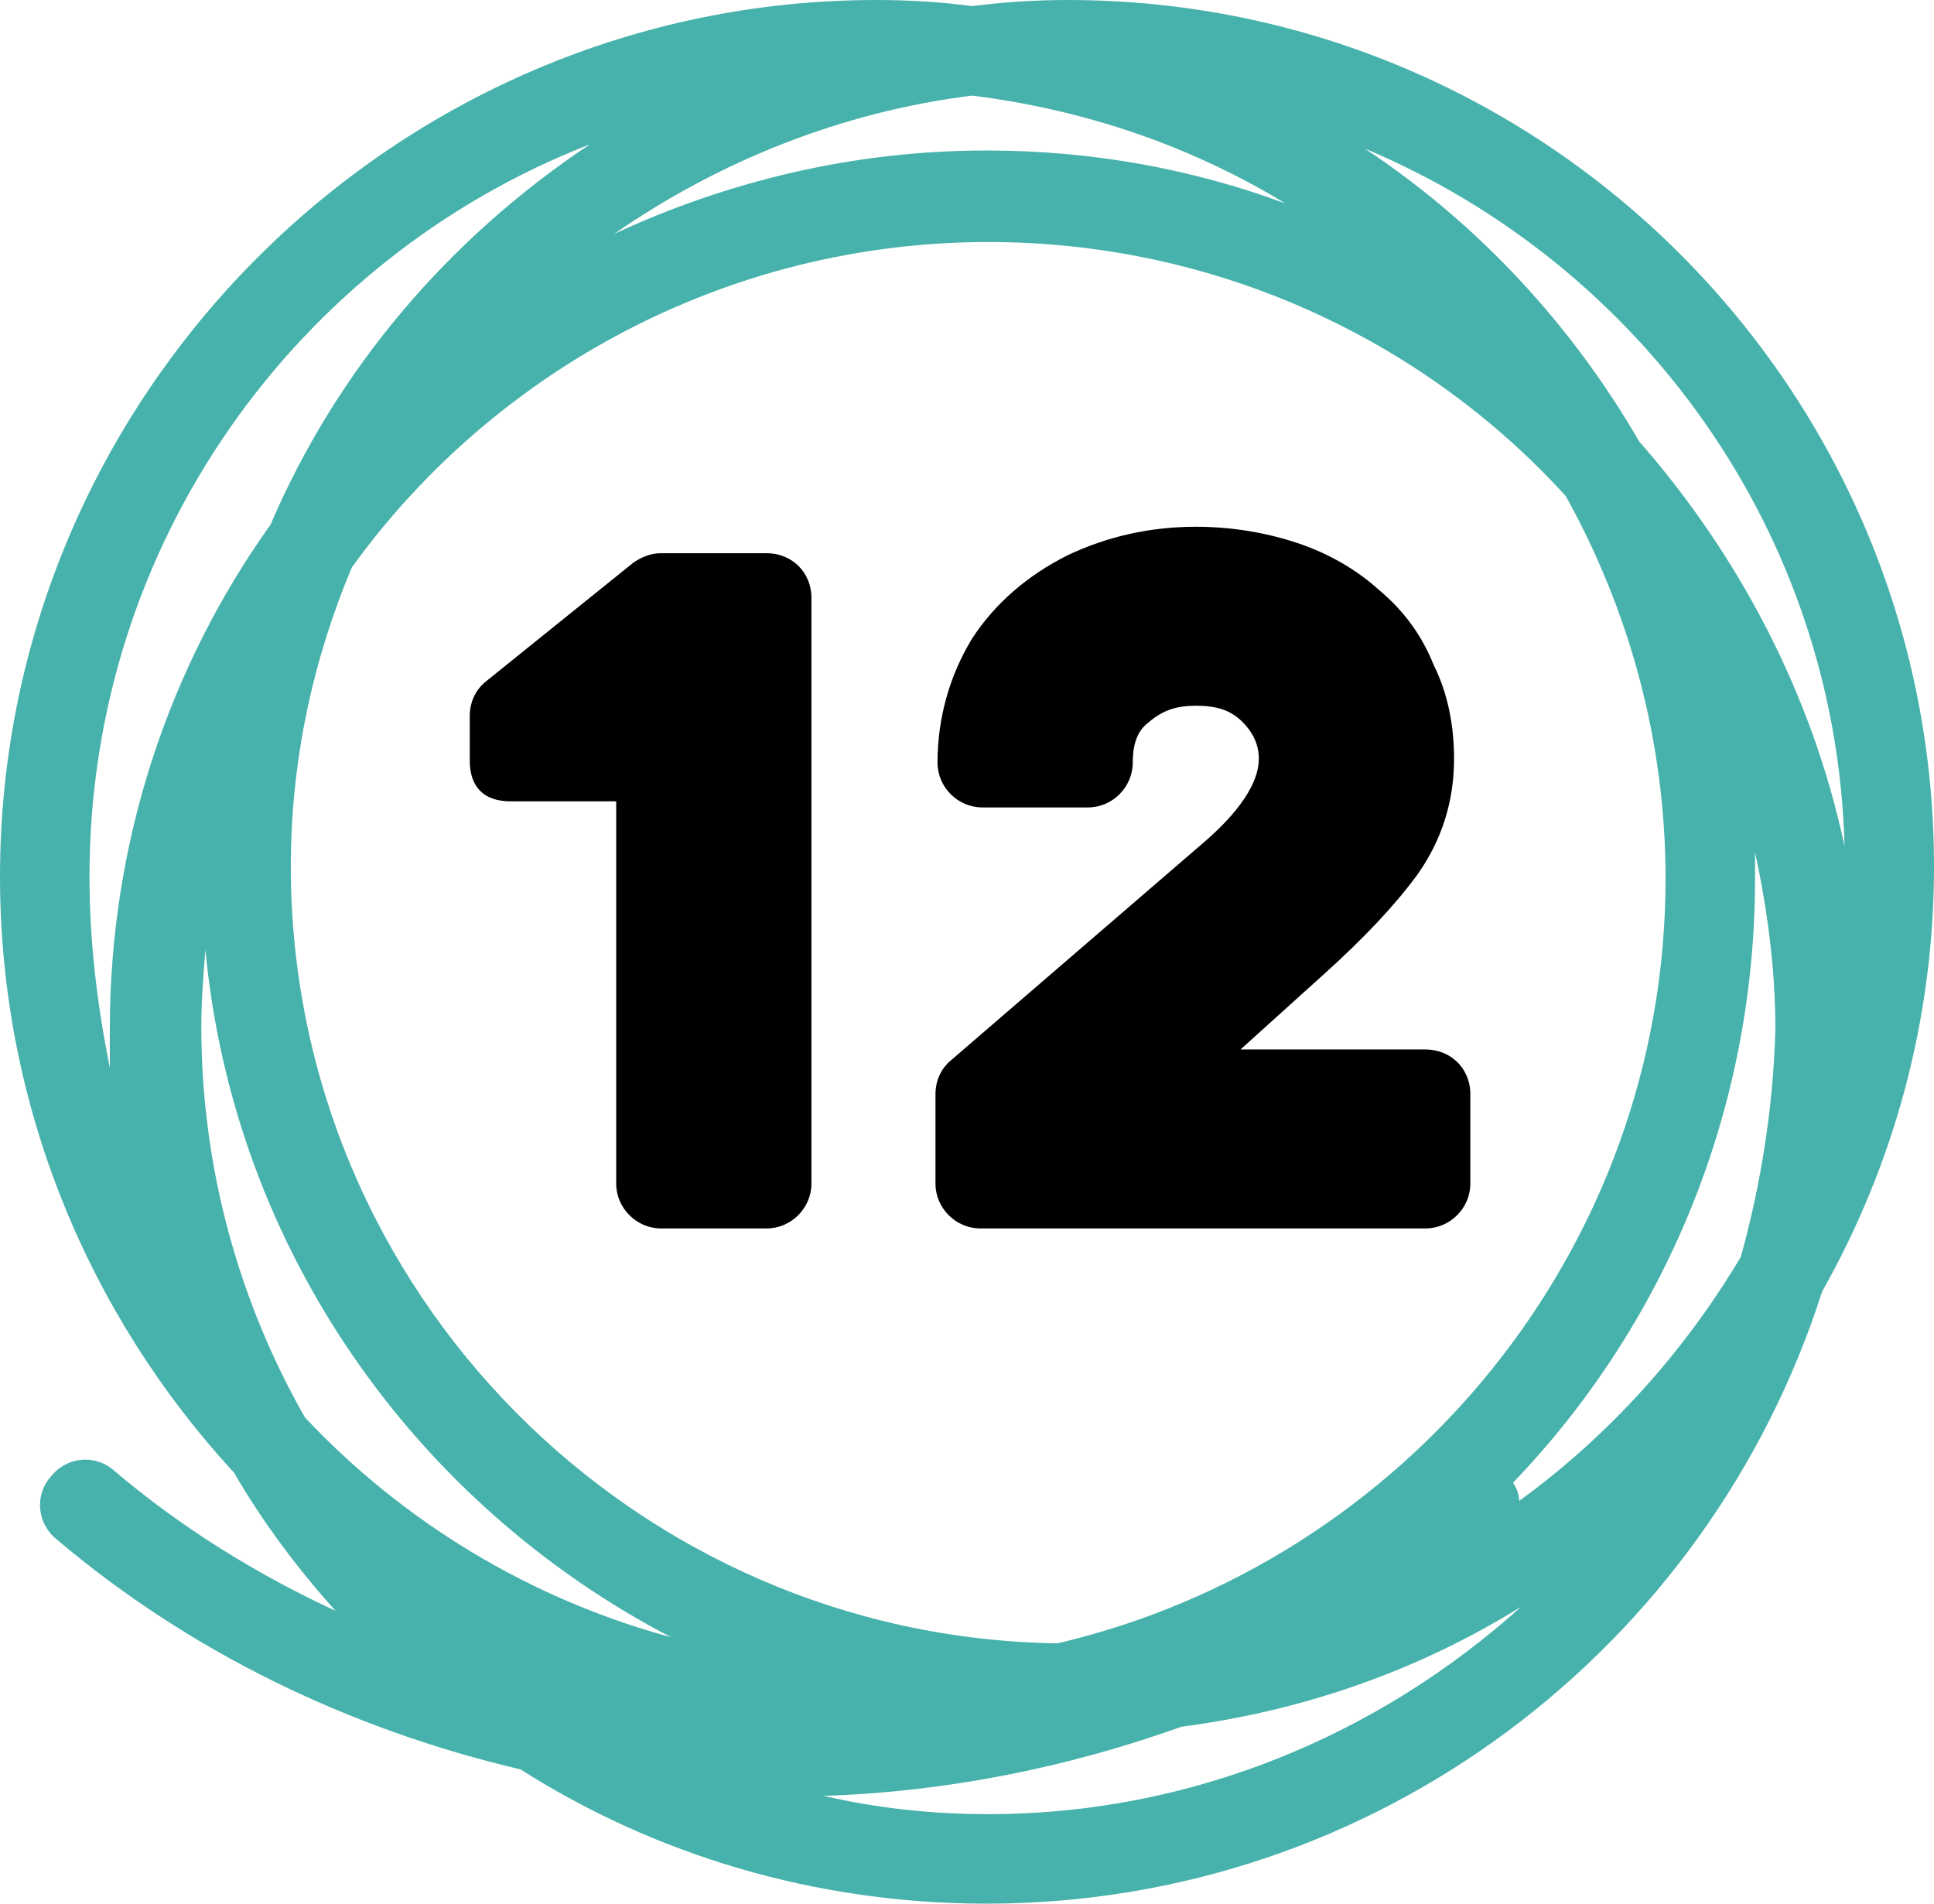 <?xml version="1.0" encoding="utf-8"?>
<!-- Generator: Adobe Illustrator 19.1.0, SVG Export Plug-In . SVG Version: 6.00 Build 0)  -->
<svg version="1.1" id="Ebene_1" xmlns="http://www.w3.org/2000/svg" xmlns:xlink="http://www.w3.org/1999/xlink" x="0px" y="0px"
	 viewBox="0 0 95.1 93.6" style="enable-background:new 0 0 95.1 93.6;" xml:space="preserve">
<style type="text/css">
	.st0{fill:#47B2AB;}
</style>
<path class="st0" d="M52.5,0c-1.6,0-3.1,0.1-4.7,0.3C46.3,0.1,44.7,0,43.1,0C19.4,0,0,19.4,0,43.1c0,11.3,4.4,21.6,11.5,29.3
	c1.4,2.4,3.1,4.7,5,6.8c-3.9-1.8-7.6-4.1-10.9-6.9c-0.9-0.8-2.3-0.7-3.1,0.3c-0.8,0.9-0.7,2.3,0.3,3.1C9.3,81.2,17.1,85,25.6,87
	c6.6,4.2,14.5,6.6,22.9,6.6c19.2,0,35.5-12.6,41.1-30.1c3.5-6.2,5.5-13.3,5.5-20.9C95.1,19.1,76,0,52.5,0z M47.8,4.7
	c5.6,0.7,10.8,2.5,15.4,5.3c-4.6-1.7-9.5-2.6-14.7-2.6c-6.5,0-12.7,1.5-18.3,4.1C35.4,7.9,41.4,5.5,47.8,4.7z M52,80.8
	c-20.8-0.3-37.7-17.3-37.7-38.2c0-5.2,1.1-10.2,3-14.7c7-9.7,18.5-16,31.3-16c11.2,0,21.4,4.8,28.4,12.5c3.1,5.6,4.9,12,4.9,18.8
	C81.9,61.4,69.1,76.8,52,80.8z M4.4,43.1C4.4,26.7,14.6,12.7,29,7.1c-6.9,4.6-12.4,11-15.7,18.7c-5,7-7.9,15.6-7.9,24.8
	c0,0.6,0,1.3,0,1.9C4.8,49.5,4.4,46.4,4.4,43.1z M9.9,50.5c0-1.3,0.1-2.6,0.2-3.8C11.5,61.5,20.5,74,33,80.5
	c-7-1.9-13.2-5.7-18-10.8C11.8,64.1,9.9,57.5,9.9,50.5z M48.6,89.2c-2.8,0-5.5-0.3-8.1-0.9c6.1-0.2,12-1.4,17.6-3.4
	c6.1-0.8,11.7-2.8,16.7-5.9C67.8,85.3,58.6,89.2,48.6,89.2z M85.6,61.8c-2.8,4.7-6.5,8.8-10.9,12c0-0.3-0.1-0.6-0.3-0.9
	c7.4-7.7,11.9-18.2,11.9-29.7c0-0.4,0-0.9,0-1.3c0.6,2.8,1,5.7,1,8.7C87.2,54.4,86.6,58.2,85.6,61.8z M80.6,21.7
	C77.3,16,72.7,11,67.1,7.3C80.7,13,90.3,26.2,90.7,41.6C89.1,34.1,85.5,27.3,80.6,21.7z"/>
<g>
	<path d="M37.7,27.2h-5.2c-0.5,0-1,0.2-1.4,0.5l-7.2,5.8c-0.5,0.4-0.8,1-0.8,1.7c0,0,0,0.9,0,2.2s0.7,2,2,2c1.3,0,5.2,0,5.2,0v18.8
		c0,1.2,1,2.2,2.2,2.2h5.2c1.2,0,2.2-1,2.2-2.2V29.4C39.9,28.1,38.9,27.2,37.7,27.2z"/>
</g>
<g>
	<path d="M70.1,51.6H61l4.1-3.7c2-1.8,3.5-3.4,4.6-4.9c1.2-1.7,1.8-3.6,1.8-5.7c0-1.6-0.3-3.2-1-4.6C69.9,31.2,69,30,67.8,29
		c-1.1-1-2.5-1.8-4-2.3c-1.5-0.5-3.2-0.8-5-0.8c-2.3,0-4.4,0.5-6.3,1.4c-2,1-3.6,2.4-4.7,4.1c-1.1,1.8-1.7,3.9-1.7,6.1
		c0,1.2,1,2.2,2.2,2.2h5.2c1.2,0,2.2-1,2.2-2.2c0-1.2,0.4-1.7,0.8-2c0.7-0.6,1.4-0.8,2.3-0.8c1,0,1.7,0.2,2.3,0.8
		c0.5,0.5,0.8,1.1,0.8,1.8c0,1.5-1.5,3.1-2.8,4.2L46.8,52.1c-0.5,0.4-0.8,1-0.8,1.7v4.4c0,1.2,1,2.2,2.2,2.2h21.9
		c1.2,0,2.2-1,2.2-2.2v-4.4C72.3,52.5,71.3,51.6,70.1,51.6z"/>
</g>
</svg>

